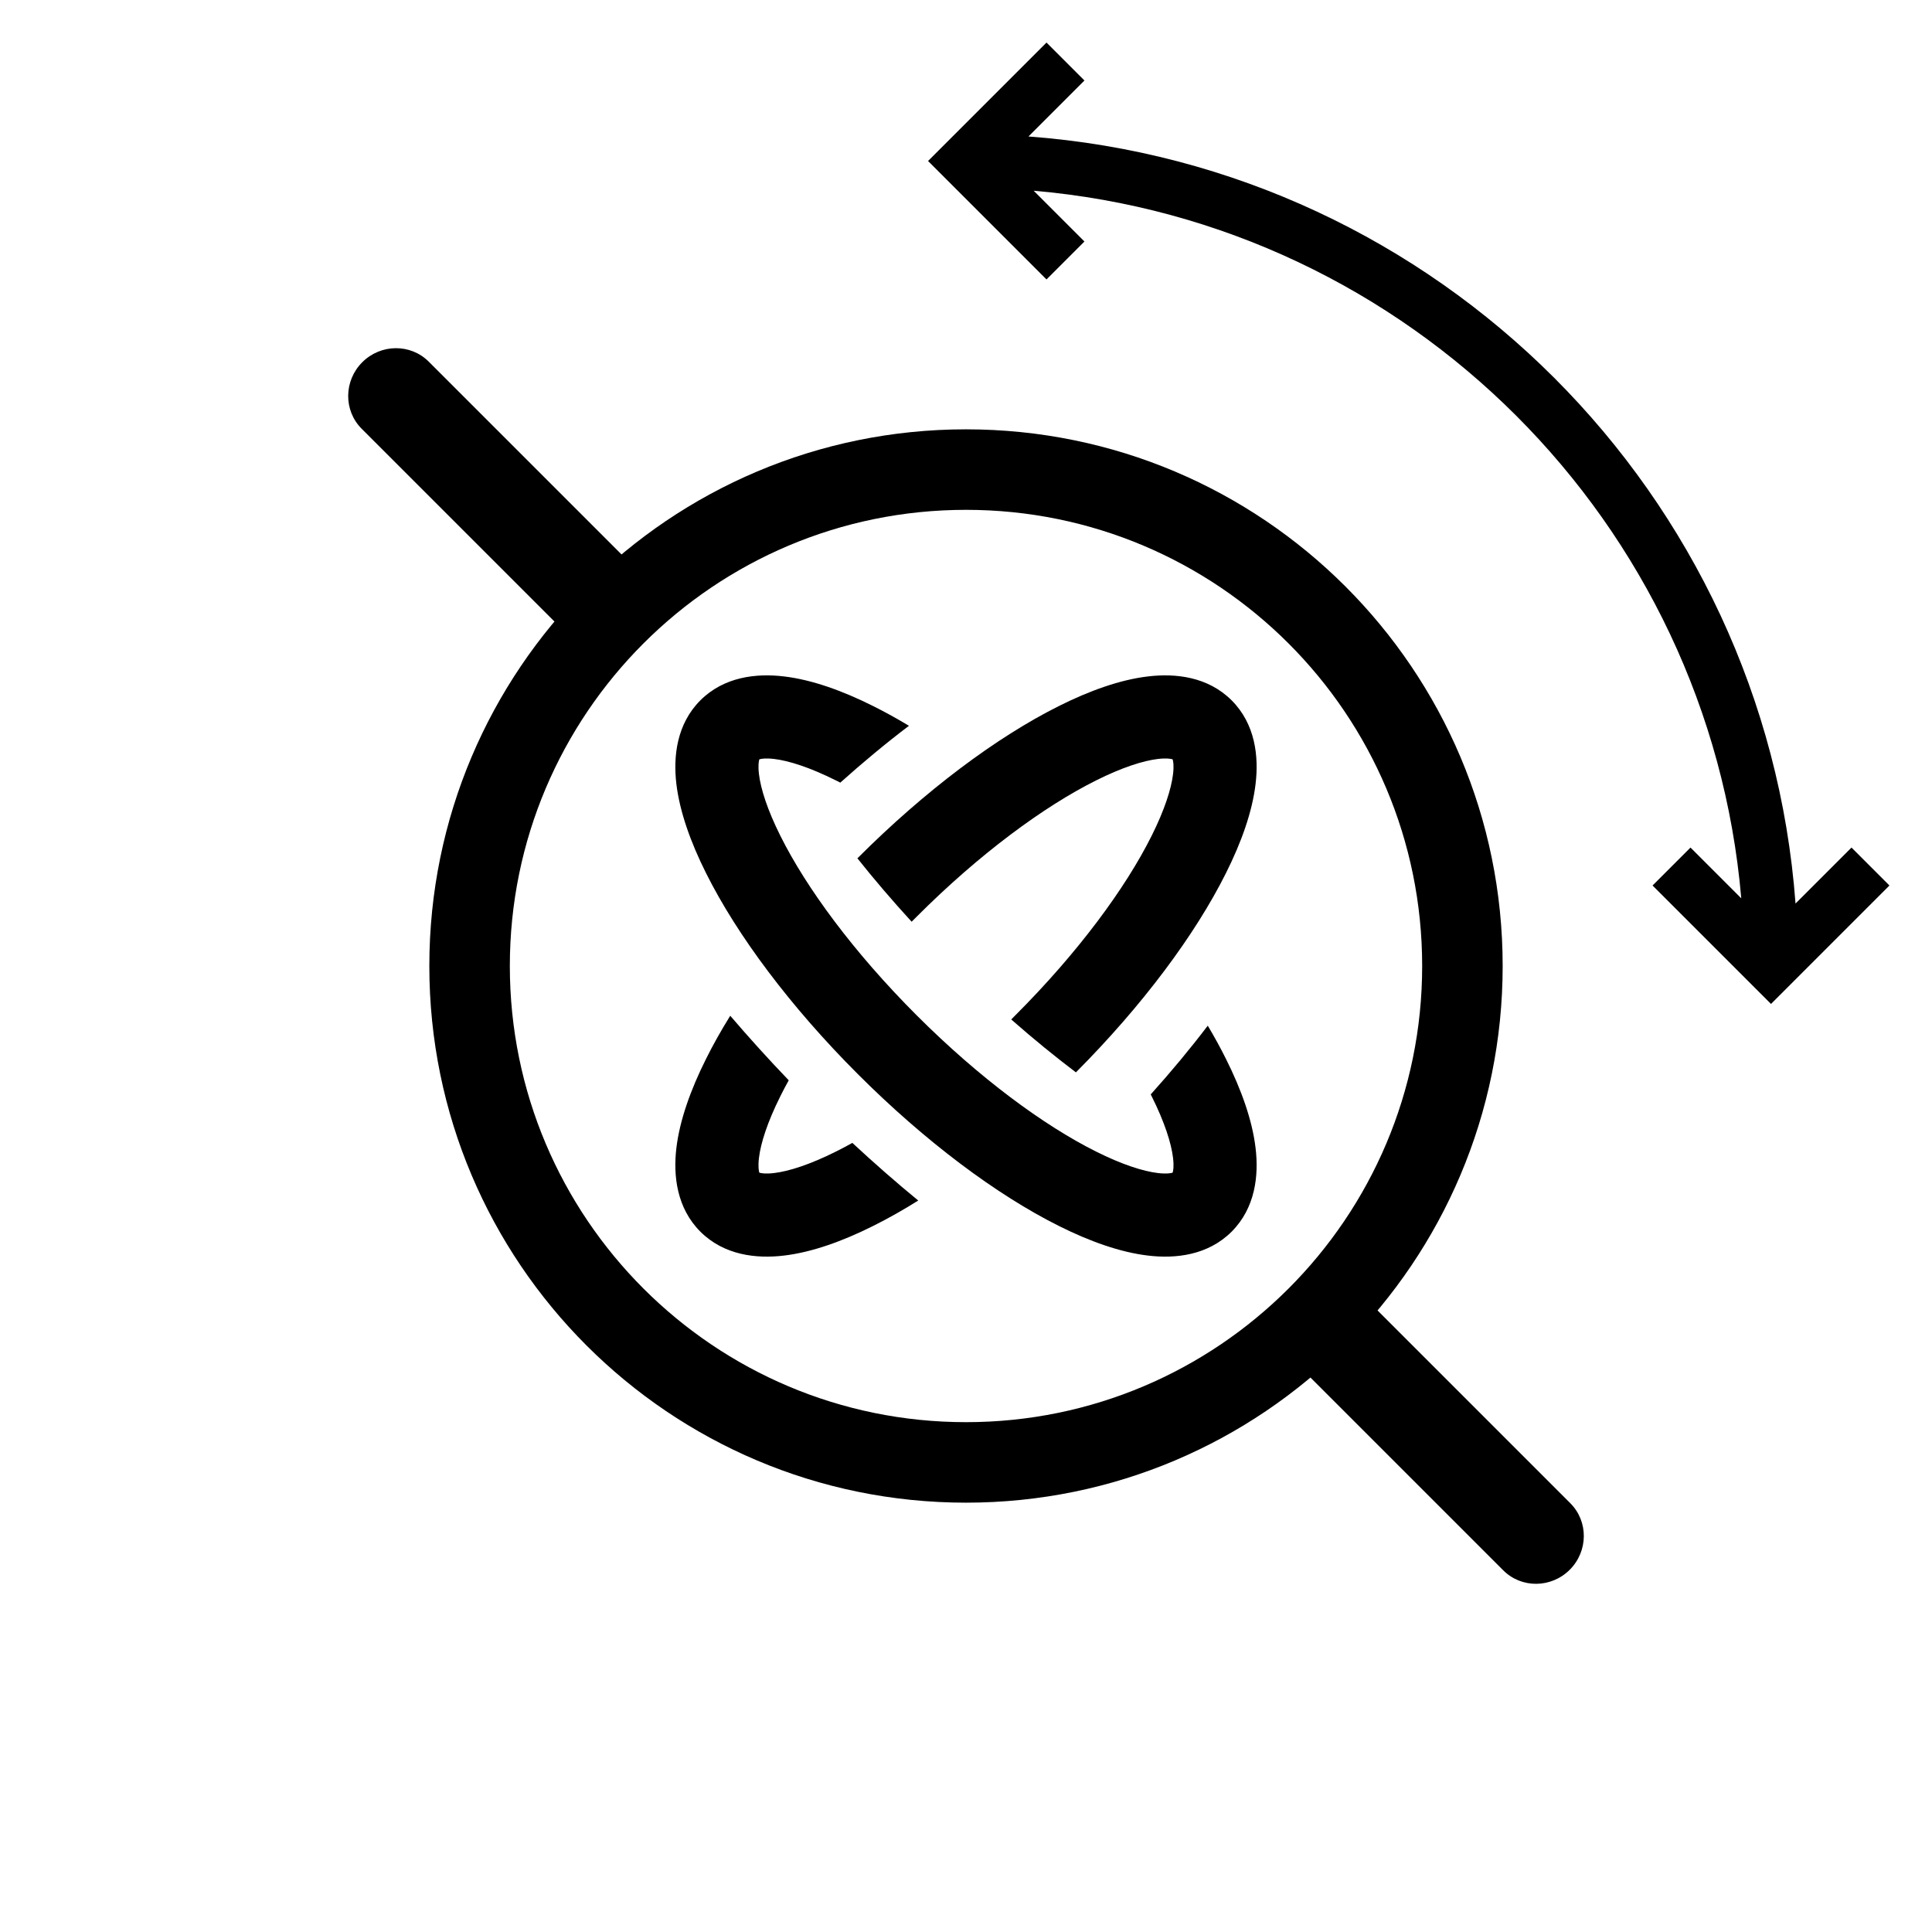 <?xml version="1.0"?>
<svg xmlns="http://www.w3.org/2000/svg" viewBox="0 0 36 36" fill="none">
  <path fill="currentColor" fill-rule="evenodd" clip-rule="evenodd" d="M20.422 21.457C19.452 20.972 18.254 20.092 17.081 18.919C15.908 17.746 15.027 16.548 14.543 15.578C14.299 15.09 14.175 14.7 14.142 14.424C14.123 14.26 14.139 14.181 14.149 14.149C14.181 14.139 14.26 14.123 14.424 14.142C14.7 14.175 15.09 14.299 15.578 14.543C15.605 14.556 15.631 14.569 15.658 14.583C16.082 14.203 16.51 13.848 16.937 13.524C16.71 13.388 16.488 13.265 16.271 13.157C15.698 12.87 15.127 12.665 14.606 12.604C14.096 12.543 13.493 12.608 13.05 13.05C12.608 13.493 12.543 14.096 12.603 14.606C12.665 15.127 12.87 15.698 13.157 16.271C13.734 17.426 14.727 18.757 15.985 20.015C17.243 21.273 18.574 22.266 19.729 22.843C20.302 23.13 20.873 23.335 21.394 23.396C21.904 23.457 22.507 23.392 22.95 22.95C23.392 22.507 23.457 21.904 23.396 21.394C23.335 20.873 23.13 20.302 22.843 19.729C22.743 19.528 22.63 19.322 22.505 19.112C22.18 19.539 21.824 19.968 21.442 20.393L21.457 20.422C21.701 20.91 21.825 21.3 21.858 21.576C21.877 21.74 21.861 21.819 21.85 21.851C21.819 21.861 21.74 21.877 21.576 21.858C21.3 21.825 20.91 21.701 20.422 21.457ZM14.133 14.156C14.133 14.157 14.133 14.156 14.133 14.156V14.156Z"/>
  <path fill="currentColor" fill-rule="evenodd" clip-rule="evenodd" d="M15.578 21.457C15.677 21.408 15.779 21.354 15.882 21.296C16.29 21.674 16.7 22.034 17.11 22.37C16.823 22.55 16.542 22.708 16.271 22.843C15.698 23.13 15.127 23.335 14.606 23.396C14.096 23.457 13.493 23.392 13.05 22.95C12.608 22.507 12.543 21.904 12.603 21.394C12.665 20.873 12.87 20.302 13.157 19.729C13.286 19.469 13.437 19.201 13.607 18.927C13.951 19.329 14.315 19.732 14.697 20.13C14.642 20.229 14.59 20.326 14.543 20.422C14.299 20.91 14.175 21.3 14.142 21.576C14.123 21.74 14.139 21.819 14.149 21.851C14.181 21.861 14.26 21.877 14.424 21.858C14.7 21.825 15.09 21.701 15.578 21.457ZM14.155 21.865C14.156 21.866 14.157 21.867 14.157 21.867L14.155 21.865Z"/>
  <path fill="currentColor" fill-rule="evenodd" clip-rule="evenodd" d="M18.919 18.919C18.894 18.945 18.868 18.97 18.843 18.996C19.255 19.359 19.66 19.688 20.048 19.982C21.291 18.734 22.271 17.416 22.843 16.271C23.13 15.698 23.335 15.127 23.396 14.606C23.457 14.096 23.392 13.493 22.95 13.05C22.507 12.608 21.904 12.543 21.393 12.604C20.872 12.665 20.302 12.87 19.729 13.157C18.574 13.734 17.243 14.727 15.985 15.985L15.976 15.993C16.281 16.377 16.619 16.773 16.987 17.175C17.018 17.144 17.049 17.112 17.081 17.081C18.253 15.908 19.452 15.028 20.422 14.543C20.91 14.299 21.3 14.175 21.576 14.142C21.74 14.123 21.819 14.139 21.85 14.149C21.861 14.181 21.877 14.26 21.858 14.424C21.825 14.7 21.701 15.09 21.457 15.578C20.972 16.548 20.092 17.746 18.919 18.919ZM21.845 14.135L21.843 14.134C21.843 14.134 21.844 14.134 21.845 14.135Z"/>
  <path fill="currentColor" fill-rule="evenodd" clip-rule="evenodd" d="M18 26.5C22.694 26.5 26.5 22.694 26.5 18C26.5 13.306 22.694 9.5 18 9.5C13.306 9.5 9.5 13.306 9.5 18C9.5 22.694 13.306 26.5 18 26.5ZM18 28C23.523 28 28 23.523 28 18C28 12.477 23.523 8 18 8C12.477 8 8 12.477 8 18C8 23.523 12.477 28 18 28Z"/>
  <path fill="currentColor" fill-rule="evenodd" clip-rule="evenodd" d="M29.261 28.011C29.6 28.35 29.595 28.905 29.25 29.25C28.905 29.595 28.35 29.6 28.011 29.261L23.989 25.239L25.239 23.989L29.261 28.011ZM12.011 10.761L10.761 12.011L6.739 7.989C6.4 7.65 6.405 7.095 6.75 6.75C7.095 6.405 7.65 6.4 7.989 6.739L12.011 10.761Z"/>
  <path fill="currentColor" fill-rule="evenodd" clip-rule="evenodd" d="M19.164 2.543L20.207 1.5L19.5 0.793L17.293 3L19.5 5.207L20.207 4.5L19.261 3.554C26.263 4.157 31.843 9.737 32.446 16.739L31.5 15.793L30.793 16.5L33 18.707L35.207 16.5L34.5 15.793L33.457 16.836C32.89 9.204 26.797 3.11 19.164 2.543Z"/>
</svg>
<!-- ClientExtracted/steamui/chunk~2dcc5aaf7.js -->
